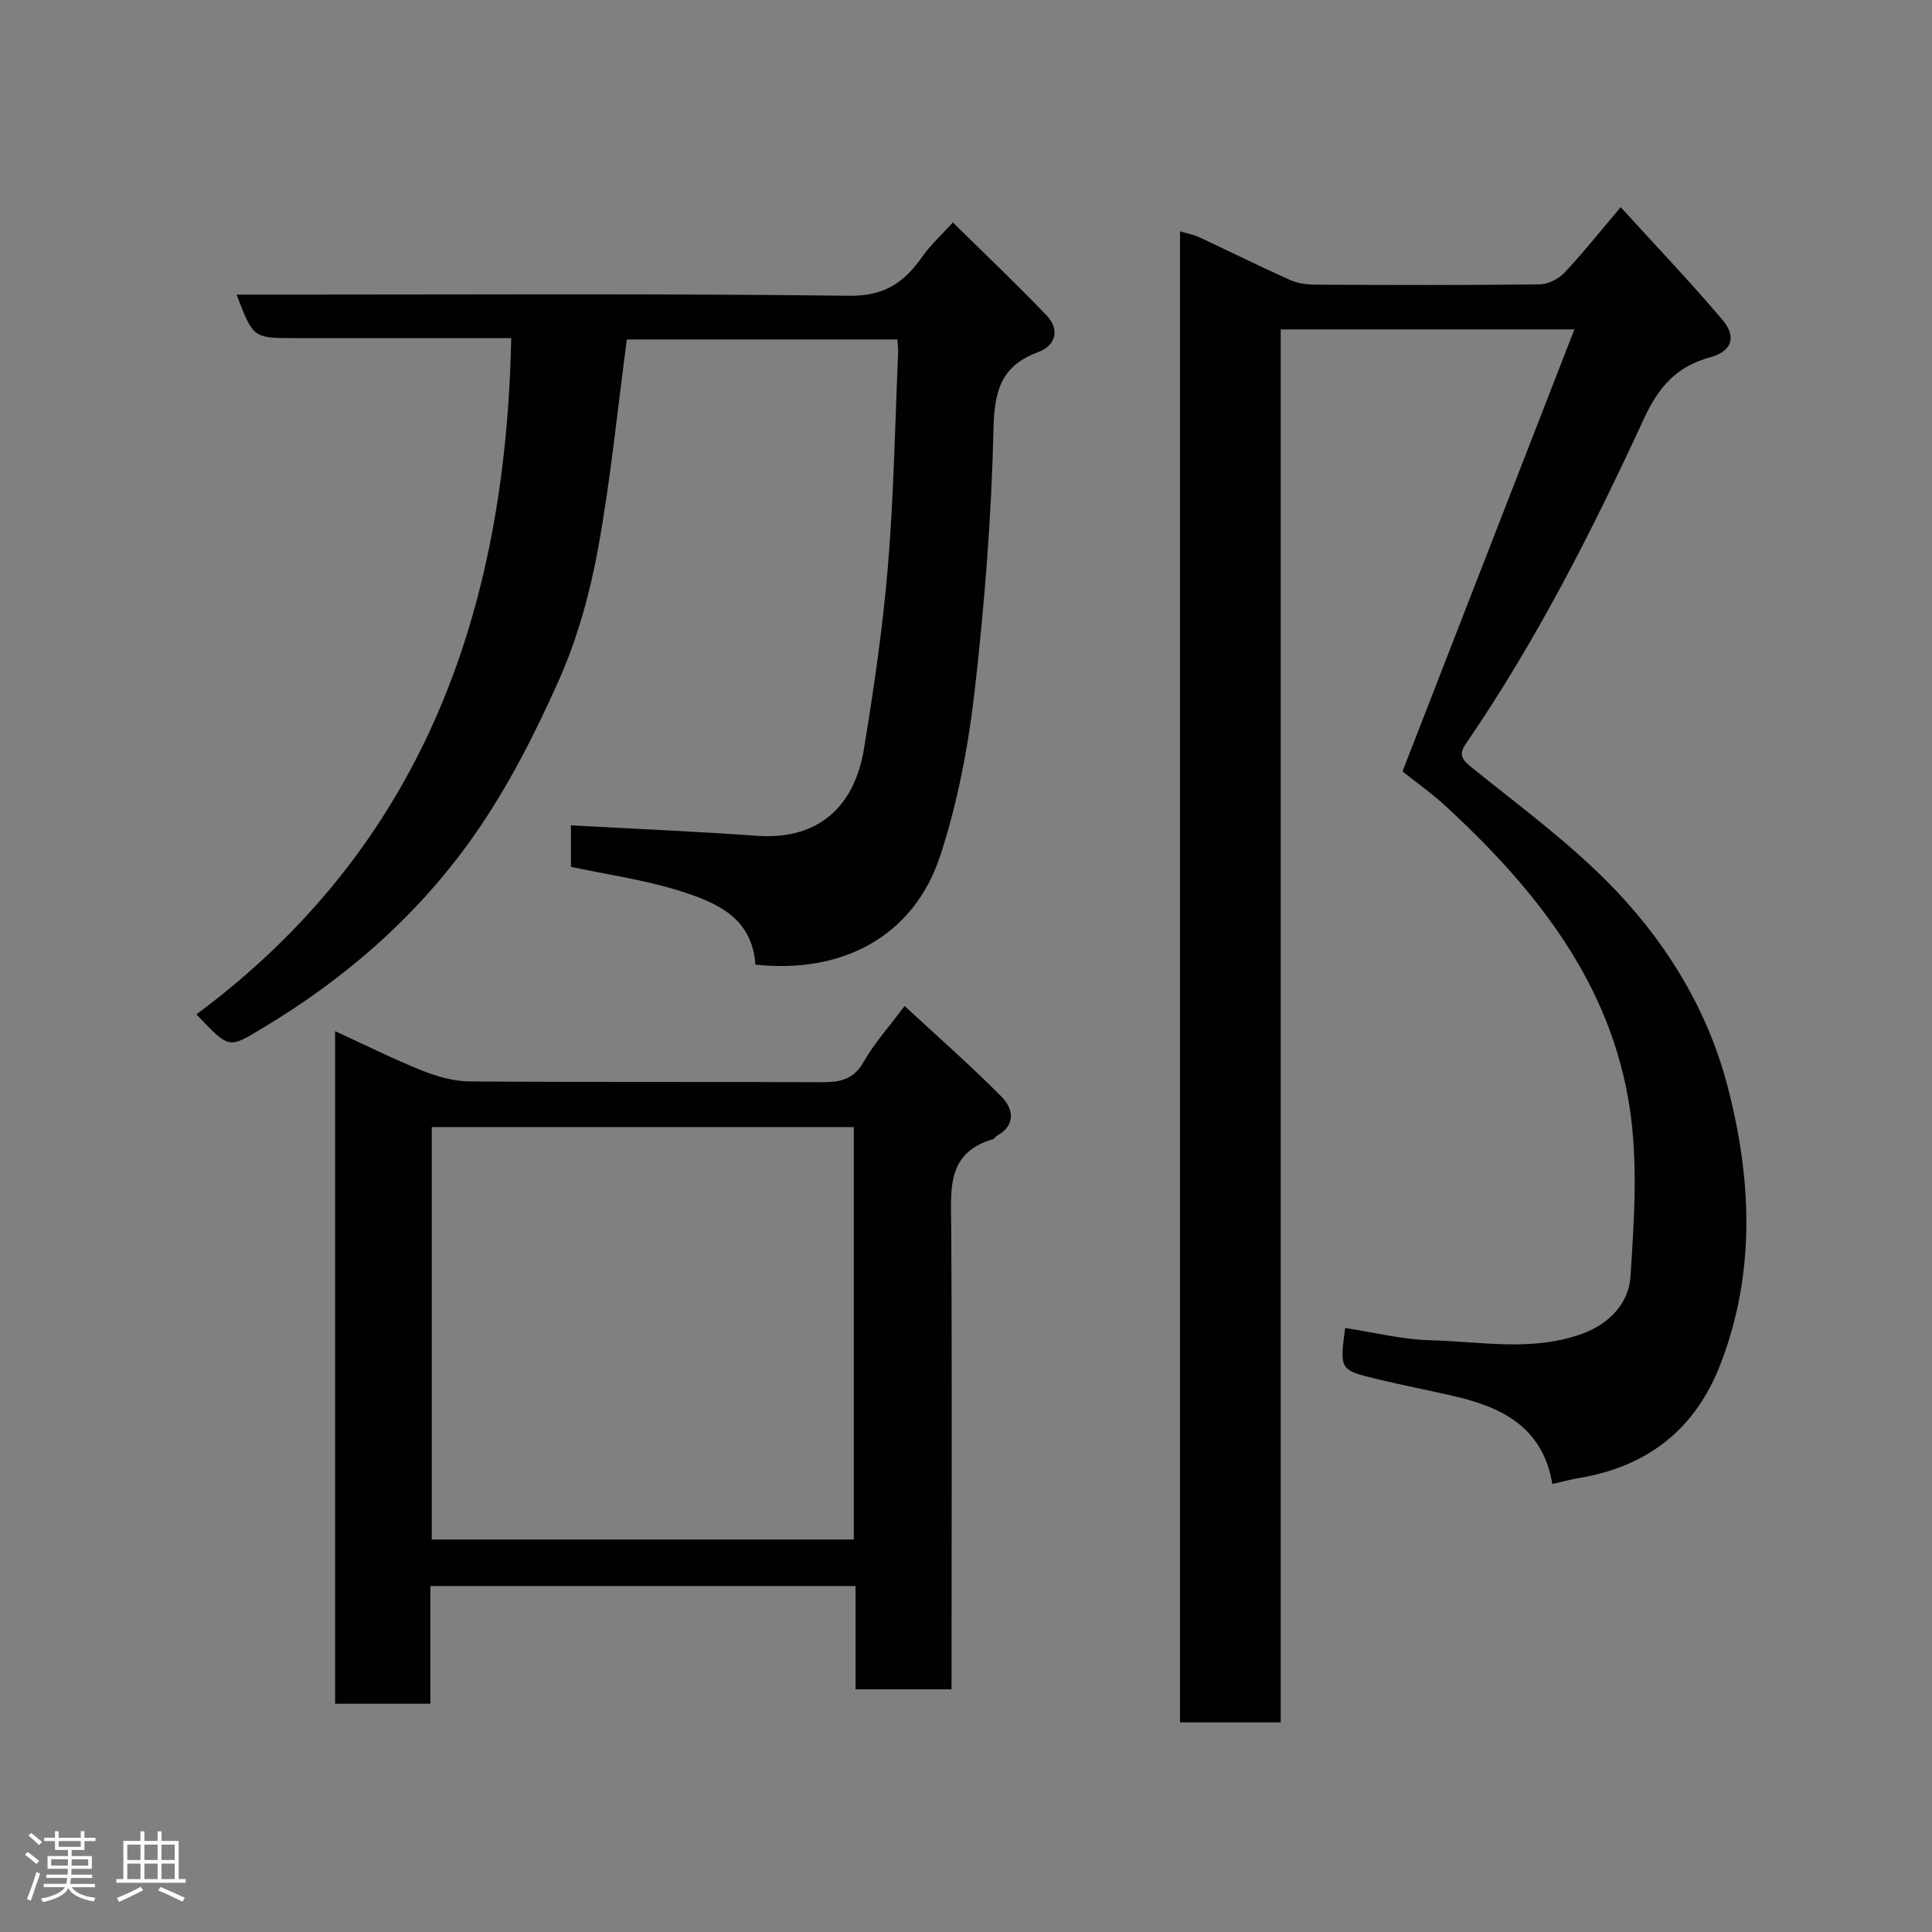 <svg enable-background="new 0 0 400 400" viewBox="0 0 400 400" xmlns="http://www.w3.org/2000/svg"><rect x="0" y="0" width="400" height="400" fill="#808080" stroke="none"/><path d="m5.17 384 .55-.58c.85.61 1.65 1.24 2.4 1.87l-.59.64c-.83-.73-1.62-1.38-2.36-1.93m1.22 9.53-.82-.34c.71-1.76 1.37-3.64 1.98-5.63.24.13.5.25.76.36-.6 1.67-1.24 3.54-1.92 5.61m-.5-13.5.57-.54c.56.44 1.31 1.06 2.26 1.87l-.64.64c-.68-.66-1.41-1.32-2.19-1.97m3.25.46h2.24v-1.36h.77v1.36h4.57v-1.36h.76v1.36h2.28v.69h-2.28v1.84h-2.64v1.26h4.18v2.64h-4.21c0 .45-.02.86-.05 1.21h4.32v.69h-4.38c-.04.34-.1.75-.19 1.22h5.15v.69h-4.82c.87 1.19 2.51 1.92 4.93 2.19-.17.31-.3.57-.37.76-2.77-.49-4.52-1.41-5.26-2.76-.56 1.26-2.3 2.23-5.24 2.9-.12-.24-.26-.48-.43-.72 2.73-.55 4.38-1.34 4.96-2.38h-4.38v-.69h4.65c.1-.38.17-.79.21-1.22h-4.32v-.69h4.4c.03-.34.05-.75.05-1.21h-4.2v-2.64h4.23v-1.26h-2.69v-1.84h-2.24zm1.46 4.46v1.29h3.45c.01-.4.02-.57.01-.53v-.32-.45h-3.46zm1.55-2.59h4.57v-1.19h-4.57zm6.11 2.59h-3.42v.77c-.02.19-.01.37-.02.53h3.44z" fill="#fcfafa"/><path d="m32.63 379.16h.82v1.98h3.54v7.89h1.46v.78h-14.37v-.78h1.46v-7.89h3.54v-1.98h.82v1.98h2.73zm-3.49 11.48.5.73c-1.61.82-3.28 1.63-5 2.41-.13-.27-.28-.55-.44-.82 1.75-.72 3.4-1.49 4.94-2.32m-2.78-5.55h2.73v-3.18h-2.73zm0 3.95h2.73v-3.2h-2.73zm3.54-3.95h2.73v-3.18h-2.73zm0 3.95h2.73v-3.2h-2.73zm7.89 4.68c-1.84-.92-3.51-1.7-5.02-2.32l.45-.73c1.89.8 3.57 1.55 5.04 2.23zm-1.62-11.81h-2.73v3.18h2.73zm-2.73 7.13h2.73v-3.2h-2.73z" fill="#fcfafa"/><g fill="#010102"><path d="m278.5 274.95c5.91.89 11.8 2.39 17.73 2.54 10.48.27 21.08 2.42 31.42-1.38 5.63-2.06 9.56-6.37 9.92-11.76.76-11.61 1.57-23.52-.15-34.93-3.87-25.72-19.28-45.1-37.8-62.24-3.23-2.99-6.87-5.55-9.25-7.46 11.94-30.7 23.66-60.83 35.59-91.52-21.2 0-40.81 0-60.8 0v288.4c-7.08 0-13.8 0-20.85 0 0-102.7 0-205.45 0-308.71 1.46.45 2.85.7 4.09 1.28 6.22 2.9 12.37 5.96 18.63 8.77 1.58.71 3.47.99 5.22 1 15.5.07 31 .12 46.5-.06 1.75-.02 3.91-1.11 5.14-2.41 3.8-4.02 7.24-8.37 11.66-13.58 7.26 7.99 14.38 15.45 21.04 23.3 3.03 3.56 1.97 6.54-2.46 7.76-6.9 1.89-10.63 5.95-13.74 12.68-10.75 23.29-22.37 46.2-36.95 67.43-1.62 2.37-.51 3.41 1.44 4.98 9.33 7.52 19.06 14.7 27.52 23.13 11.95 11.9 20.94 26.22 25.23 42.57 5.02 19.13 5.94 38.61-1.41 57.66-5.22 13.53-15.1 21.24-29.31 23.61-1.73.29-3.43.76-5.51 1.23-2.02-11.91-10.6-15.96-20.65-18.25-5.24-1.2-10.51-2.23-15.73-3.49-7.67-1.85-7.66-1.91-6.52-10.55z"/><path d="m48.98 61h5.92c40.33 0 80.67-.25 120.99.23 7.37.09 11.44-2.88 15.15-8.21 1.58-2.26 3.68-4.15 6.24-6.97 6.72 6.63 13.24 12.8 19.43 19.29 2.78 2.91 1.84 6.24-1.76 7.56-7.74 2.84-9.08 8.08-9.26 15.91-.41 18.09-1.84 36.21-3.89 54.19-1.3 11.42-3.5 22.95-7.03 33.87-5.69 17.63-21.11 24.74-38.38 22.84-.64-9.87-8.32-12.99-16.01-15.37-7.12-2.2-14.59-3.26-22.17-4.87 0-2.96 0-6.05 0-8.59 12.99.71 25.77 1.25 38.53 2.16 12.86.91 20.2-6.19 22.14-18.04 2.06-12.58 3.92-25.24 4.97-37.94 1.21-14.66 1.46-29.39 2.1-44.1.04-.8-.09-1.61-.16-2.68-18.94 0-37.66 0-56.01 0-1.96 14.69-3.37 29.22-6 43.52-1.69 9.22-4.28 18.5-8.08 27.04-4.94 11.12-10.57 22.17-17.53 32.11-11.57 16.52-26.64 29.67-44.05 40.06-6.75 4.03-6.62 4.25-13.46-3 46.72-34.64 64.05-83.23 65.18-140.01-1.68 0-3.27 0-4.86 0-13.33 0-26.66 0-40 0-8.56 0-8.56 0-12-9z"/><path d="m197 349.76c-6.98 0-13.24 0-19.87 0 0-7.16 0-14.1 0-21.39-29.4 0-58.44 0-88.03 0v24.37c-6.8 0-13.07 0-19.72 0 0-46.1 0-92.26 0-139.25 6.28 2.88 12.08 5.79 18.08 8.19 3.1 1.24 6.56 2.2 9.87 2.22 24.15.18 48.3.04 72.45.16 3.86.02 6.85-.33 9.02-4.2 2.14-3.81 5.16-7.12 8.49-11.58 6.75 6.26 13.65 12.29 20.07 18.79 2.4 2.43 3.1 5.86-1 8.1-.28.15-.44.59-.72.67-9.77 2.81-8.75 10.51-8.7 18.2.18 29.98.07 59.96.07 89.94-.01 1.8-.01 3.61-.01 5.78zm-20.23-116.41c-29.42 0-58.46 0-87.38 0v85.39h87.38c0-28.52 0-56.77 0-85.39z"/></g></svg>